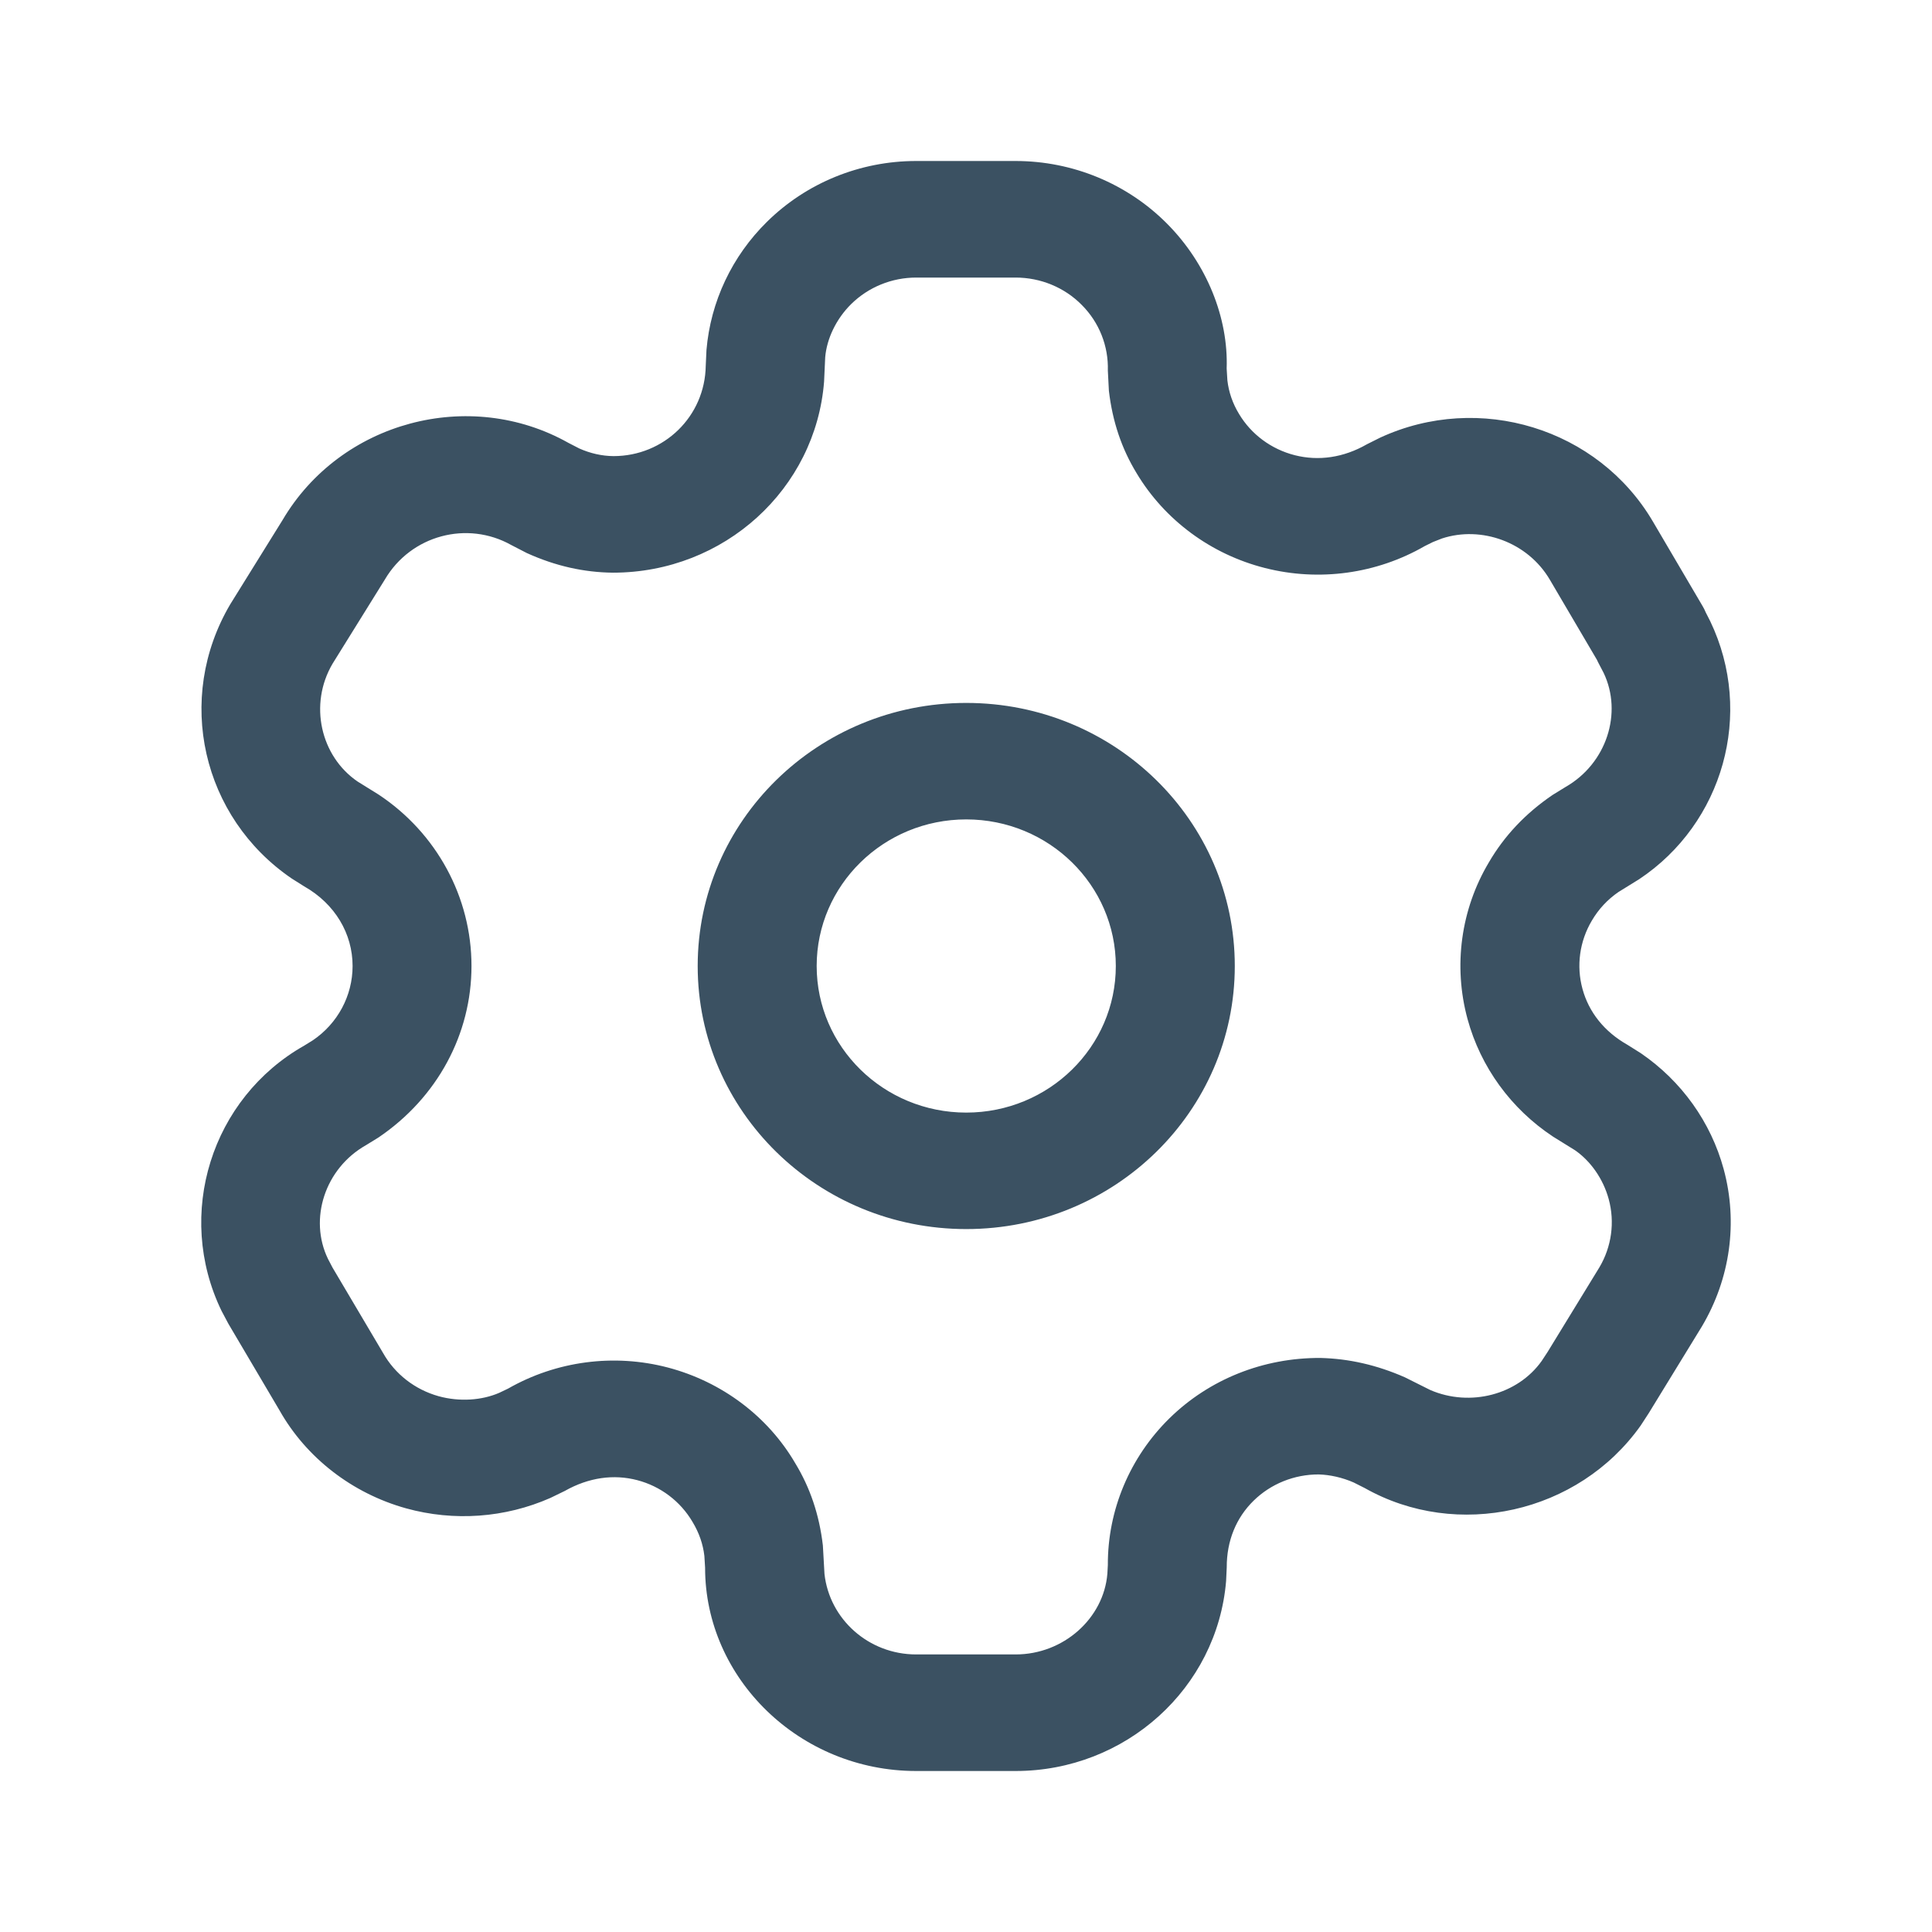 <svg width="24" height="24" viewBox="0 0 24 24" fill="none" xmlns="http://www.w3.org/2000/svg" xmlns:xlink="http://www.w3.org/1999/xlink">
	<desc>
			Created with Pixso.
	</desc>
	<defs>
		<clipPath id="clip175_803">
			<rect id="Icon / Line / Setting" width="24" height="24" fill="white" fill-opacity="0"/>
		</clipPath>
	</defs>
	<rect id="Icon / Line / Setting" width="24" height="24" fill="#000000" fill-opacity="0"/>
	<g clip-path="url(#clip175_803)">
		<path id="Vector" d="M12.616 2C13.325 2 14.004 2.281 14.498 2.779C14.993 3.277 15.26 3.95 15.238 4.578L15.247 4.725C15.264 4.871 15.312 5.011 15.391 5.141C15.543 5.396 15.793 5.581 16.085 5.655C16.378 5.729 16.688 5.687 16.982 5.518L17.146 5.436C18.376 4.869 19.851 5.319 20.533 6.479L21.146 7.522C21.163 7.549 21.177 7.578 21.189 7.607L21.246 7.719C21.794 8.865 21.404 10.229 20.362 10.922L20.105 11.081C19.971 11.173 19.858 11.293 19.774 11.437C19.622 11.693 19.58 11.998 19.658 12.284C19.736 12.571 19.927 12.815 20.217 12.979L20.384 13.084C20.889 13.43 21.253 13.939 21.412 14.523C21.591 15.182 21.495 15.883 21.14 16.48L20.48 17.557L20.381 17.709C19.606 18.801 18.101 19.134 16.953 18.485L16.816 18.416C16.675 18.354 16.521 18.32 16.382 18.316C16.079 18.315 15.787 18.432 15.573 18.642C15.358 18.852 15.238 19.138 15.239 19.47L15.231 19.641C15.12 20.97 13.984 22 12.616 22L11.381 22C9.932 22 8.758 20.849 8.759 19.475L8.75 19.328C8.733 19.182 8.685 19.042 8.603 18.906C8.453 18.65 8.206 18.463 7.916 18.387C7.625 18.311 7.315 18.352 7.016 18.521L6.837 18.608C6.274 18.856 5.64 18.902 5.044 18.737C4.373 18.55 3.805 18.108 3.474 17.523L2.837 16.444L2.752 16.284C2.171 15.084 2.626 13.641 3.781 12.988L3.886 12.923C4.195 12.714 4.38 12.369 4.38 12C4.38 11.599 4.162 11.228 3.779 11.011L3.625 10.914C2.51 10.155 2.169 8.68 2.86 7.507L3.509 6.462C4.231 5.234 5.832 4.81 7.062 5.502L7.196 5.571C7.332 5.632 7.479 5.665 7.621 5.666C8.248 5.666 8.758 5.174 8.767 4.542L8.776 4.348C8.827 3.747 9.093 3.183 9.528 2.755C10.019 2.271 10.685 2 11.381 2L12.616 2ZM12.616 3.448L11.381 3.448C11.079 3.448 10.789 3.566 10.575 3.776C10.386 3.962 10.271 4.208 10.251 4.437L10.237 4.741C10.133 6.071 9 7.114 7.613 7.114C7.256 7.11 6.903 7.033 6.544 6.87L6.352 6.771C5.804 6.463 5.105 6.648 4.781 7.199L4.131 8.245C3.834 8.75 3.982 9.395 4.443 9.709L4.704 9.871C5.422 10.347 5.857 11.143 5.857 12C5.857 12.845 5.434 13.634 4.702 14.13L4.546 14.226C4.034 14.516 3.835 15.144 4.074 15.638L4.13 15.745L4.759 16.808C4.907 17.07 5.155 17.262 5.448 17.344C5.708 17.416 5.986 17.396 6.202 17.302L6.311 17.25C6.911 16.907 7.626 16.812 8.297 16.988C8.969 17.165 9.54 17.596 9.879 18.177C10.062 18.478 10.177 18.813 10.222 19.198L10.242 19.552C10.304 20.114 10.79 20.552 11.381 20.552L12.616 20.552C13.214 20.552 13.71 20.102 13.756 19.551L13.762 19.442C13.759 18.759 14.035 18.102 14.528 17.618C15.021 17.135 15.691 16.865 16.405 16.869C16.755 16.878 17.101 16.955 17.453 17.11L17.769 17.268C18.265 17.481 18.853 17.326 19.151 16.907L19.224 16.796L19.868 15.744C20.02 15.488 20.062 15.182 19.984 14.896C19.915 14.642 19.757 14.421 19.564 14.288L19.293 14.12C18.771 13.775 18.393 13.256 18.23 12.658C18.051 11.999 18.147 11.297 18.495 10.713C18.685 10.387 18.946 10.107 19.287 9.875L19.448 9.776C19.96 9.483 20.158 8.855 19.921 8.359L19.851 8.225L19.838 8.197L19.253 7.202C18.977 6.732 18.401 6.529 17.913 6.689L17.801 6.733L17.698 6.784C17.1 7.129 16.386 7.227 15.714 7.056C15.043 6.886 14.467 6.46 14.118 5.876C13.935 5.575 13.82 5.24 13.775 4.854L13.762 4.603C13.771 4.299 13.655 4.005 13.438 3.788C13.223 3.57 12.926 3.448 12.616 3.448ZM12.003 8.732C13.846 8.732 15.339 10.195 15.339 12C15.339 13.805 13.846 15.268 12.003 15.268C10.161 15.268 8.667 13.805 8.667 12C8.667 10.195 10.161 8.732 12.003 8.732ZM12.003 10.179C10.977 10.179 10.145 10.995 10.145 12C10.145 13.005 10.977 13.821 12.003 13.821C13.029 13.821 13.861 13.005 13.861 12C13.861 10.995 13.029 10.179 12.003 10.179Z" fill="#3B5162" fill-opacity="1" fill-rule="nonzero"/>
	</g>
</svg>
